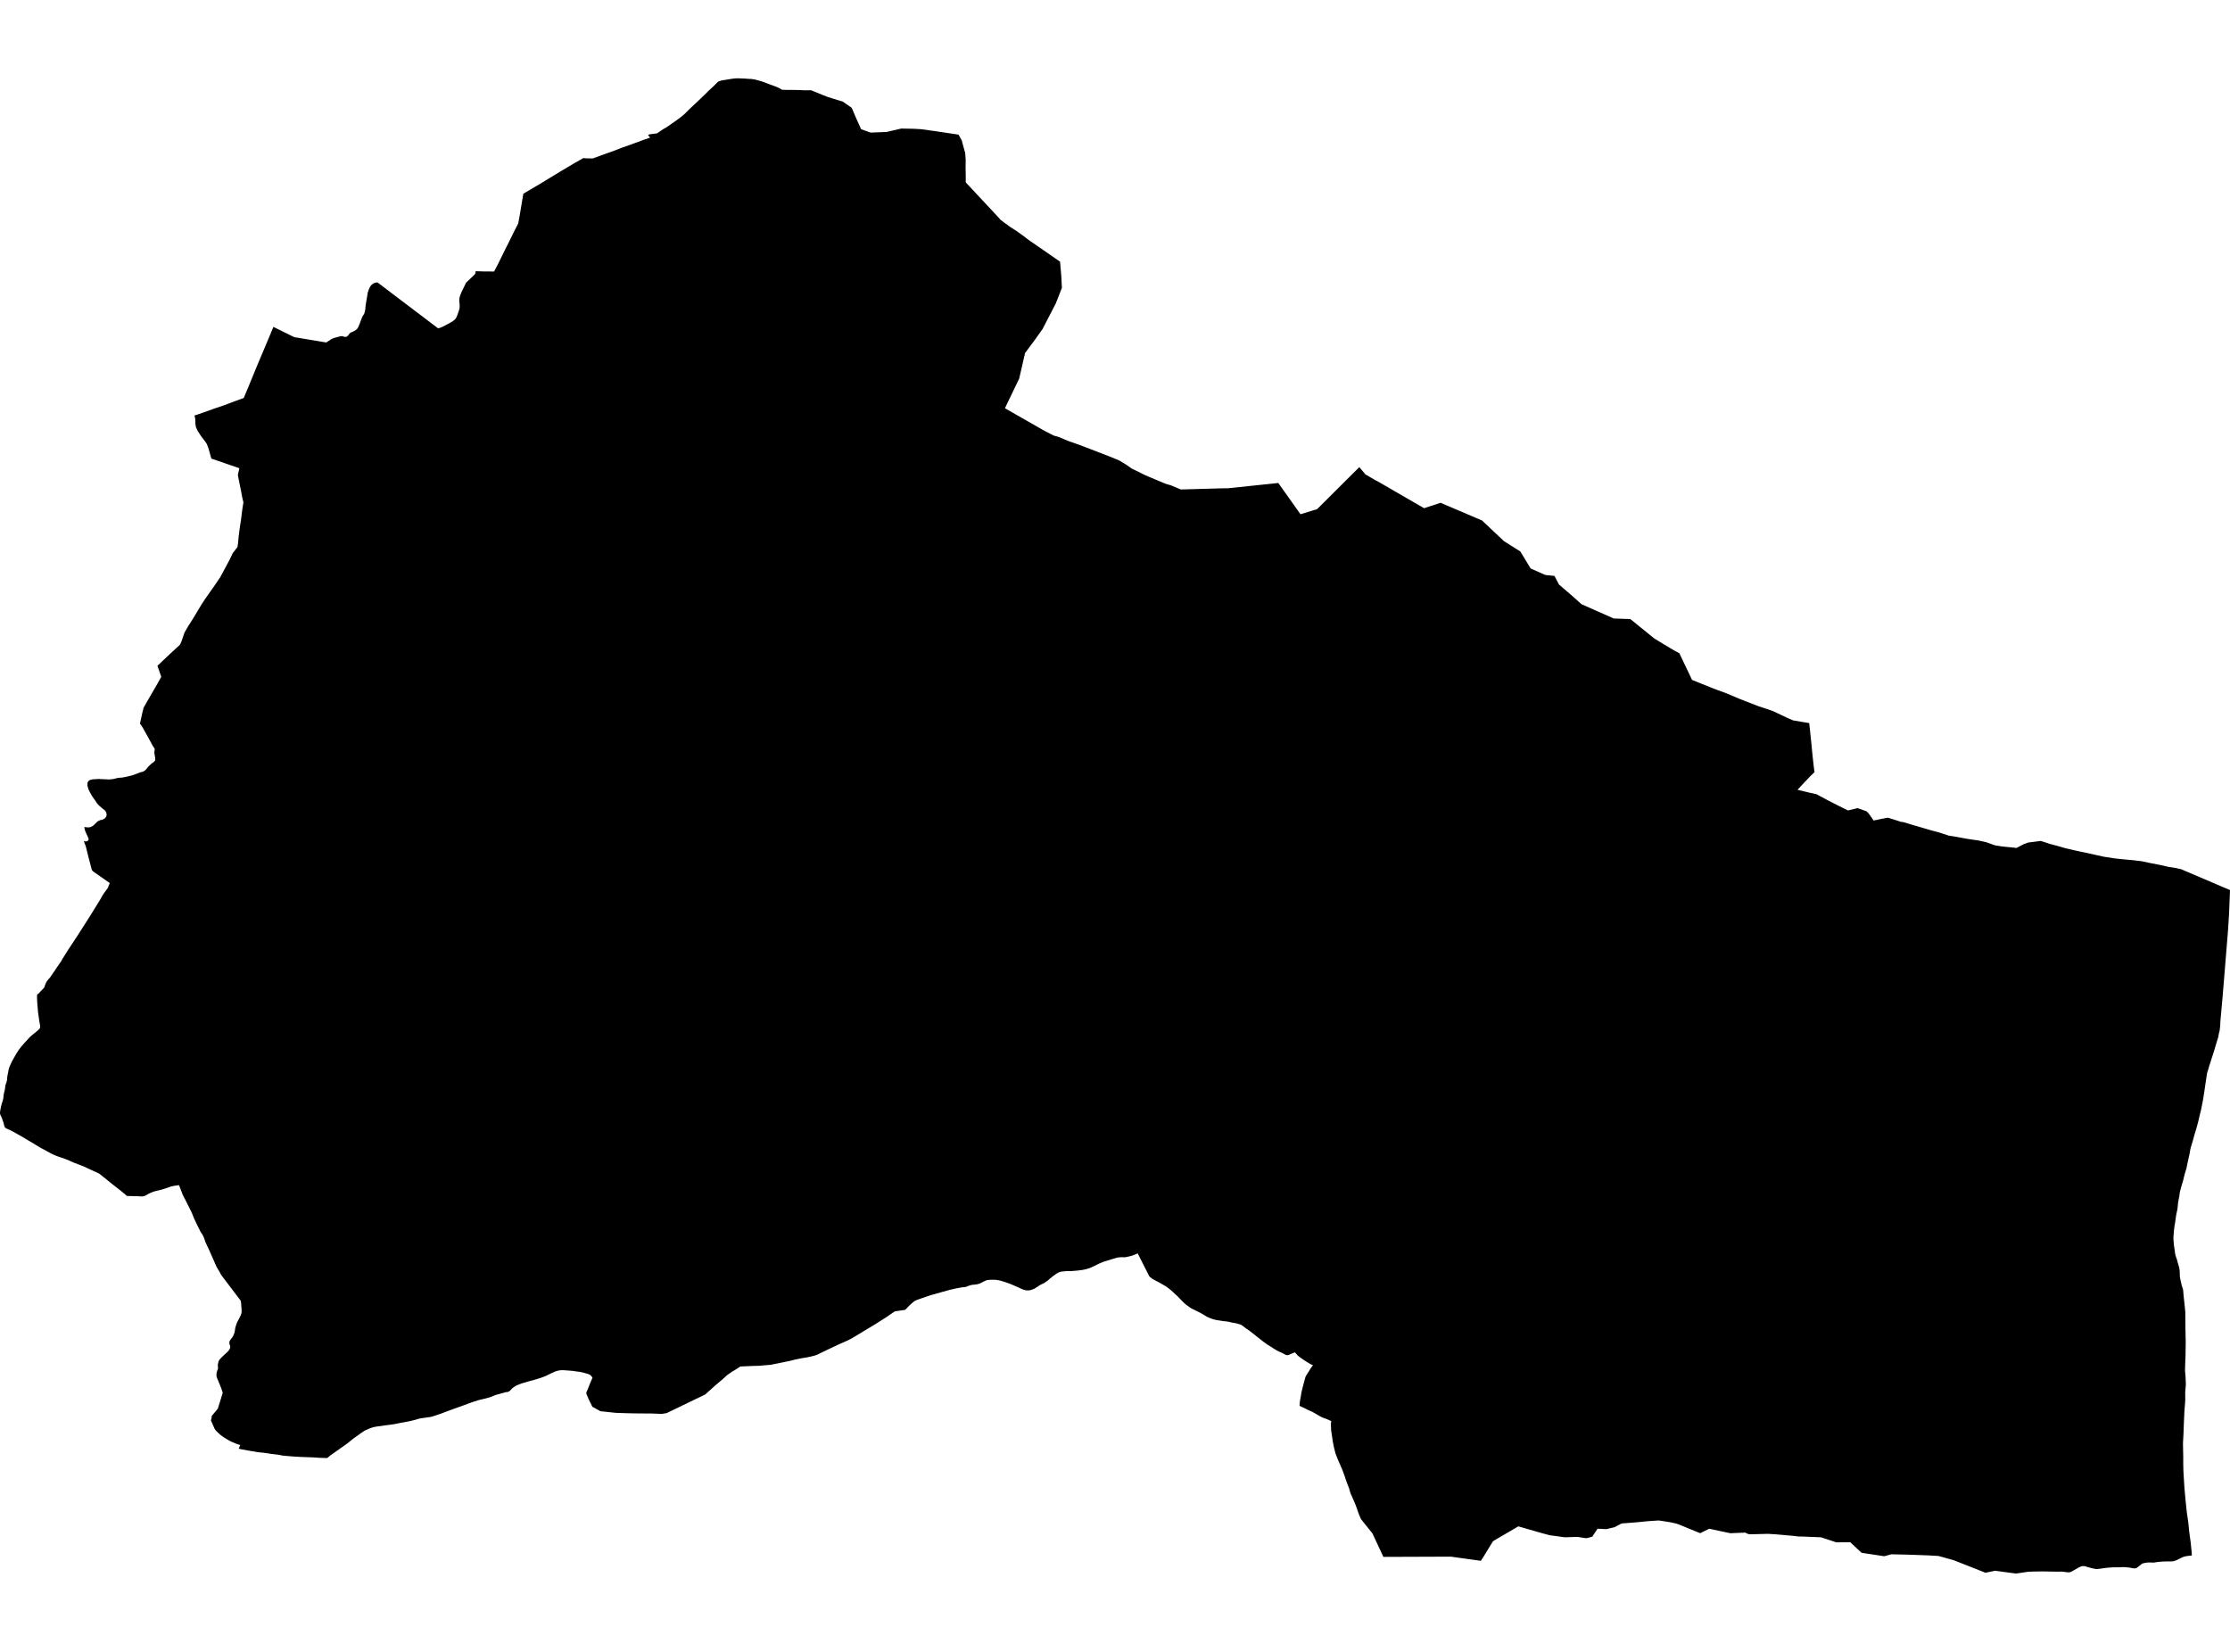 <?xml version='1.0'?>
<svg  baseProfile = 'tiny' width = '540' height = '400' stroke-linecap = 'round' stroke-linejoin = 'round' version='1.1' xmlns='http://www.w3.org/2000/svg'>
<path id='3120901001' title='3120901001'  d='M 232.109 32.6 232.597 33.468 232.895 34.006 233.341 35.685 233.722 37.024 233.846 38.753 233.821 40.406 233.862 43.028 233.854 44.128 234.044 44.359 234.127 44.45 241.809 52.678 242.231 53.183 242.429 53.34 242.727 53.538 242.934 53.729 243.447 54.109 243.455 54.109 243.662 54.241 243.819 54.341 243.827 54.349 244.05 54.531 244.422 54.82 245.067 55.242 246.118 55.912 247.408 56.83 247.772 57.094 248.938 57.996 254.131 61.585 254.172 61.618 254.362 61.75 256.694 63.363 256.909 65.819 256.975 66.604 257 67.018 257.141 69.705 255.669 73.46 252.452 79.687 250.145 82.92 250.07 82.994 248.218 85.492 246.804 91.669 243.943 97.607 243.901 97.698 243.347 98.855 252.857 104.289 255.123 105.455 256.529 105.868 258.58 106.745 261.425 107.745 263.831 108.663 268.983 110.656 271.025 111.508 272.448 112.351 274.052 113.451 277.443 115.13 280.874 116.569 282.305 117.164 283.049 117.379 283.636 117.561 285.935 118.529 295.842 118.247 297.289 118.239 309.545 116.957 314.92 124.524 318.939 123.292 329.16 113.112 329.317 113.302 329.632 113.674 329.64 113.683 330.649 114.882 332.609 116.023 332.642 116.04 332.724 116.089 332.782 116.122 333.08 116.296 333.146 116.329 333.295 116.42 333.353 116.445 333.526 116.511 333.568 116.536 336.76 118.38 336.909 118.471 344.839 123.06 348.833 121.754 358.856 126.021 360.477 127.542 364.215 131.057 368.143 133.53 370.648 137.656 374.196 139.227 376.421 139.459 377.504 141.534 380.994 144.536 382.945 146.298 390.776 149.771 394.787 149.903 400.551 154.575 401.734 155.303 401.915 155.411 402.66 155.874 405.579 157.61 406.654 158.173 409.738 164.64 411.136 165.202 411.731 165.45 414.965 166.748 418.049 167.881 421.308 169.262 423.143 169.973 425.591 170.933 428.039 171.743 429.155 172.123 430.371 172.677 430.396 172.694 432.711 173.794 434.167 174.431 436.507 174.836 438.103 175.092 438.326 177.126 438.508 178.847 438.566 179.425 438.707 180.84 438.707 180.897 438.715 180.939 438.822 182.03 438.913 182.932 439.029 184.04 439.095 184.619 439.294 186.347 439.376 186.827 439.401 186.959 438.301 188.026 436.16 190.283 435.275 191.243 437.888 191.879 439.84 192.309 441.014 192.938 442.42 193.69 443.966 194.484 444.785 194.898 446.149 195.584 447.489 196.246 449.837 195.692 452.004 196.461 452.591 197.089 453.261 198.048 453.699 198.693 455.618 198.288 457.156 197.999 459 198.578 460.257 198.983 460.935 199.09 463.11 199.744 465.161 200.339 467.485 201.025 469.42 201.538 471.958 202.365 474.017 202.688 476.225 203.101 479.145 203.531 481.005 203.953 483.097 204.697 484.404 204.912 485.603 205.053 487.323 205.218 488.299 205.334 490.019 204.432 491.144 204.019 493.319 203.746 494.129 203.63 495.039 203.903 496.279 204.325 498.065 204.796 500.191 205.408 502.175 205.871 505.119 206.5 507.708 207.07 509.378 207.443 511.966 207.848 513.926 208.055 516.581 208.303 518.532 208.534 520.567 208.964 522.923 209.419 525.098 209.915 526.686 210.163 528.142 210.469 540 215.53 539.777 221.17 539.529 225.181 538.685 235.575 538.206 241.381 538.139 242.158 537.891 244.904 537.685 247.153 537.627 248.286 537.61 248.459 537.61 248.517 537.527 249.262 537.486 249.584 537.304 250.27 537.304 250.295 537.255 250.576 537.172 251.056 537.155 251.147 537.13 251.23 537.031 251.519 536.56 253.057 536.13 254.529 535.576 256.249 535.262 257.225 535.005 257.994 534.732 258.978 534.542 259.508 534.393 260.194 534.17 261.682 533.996 262.857 533.765 264.469 533.715 264.767 533.517 266.082 533.277 267.297 532.996 268.728 532.731 269.778 532.309 271.589 531.821 273.392 531.4 274.748 531.036 276.104 530.722 277.146 530.548 277.709 530.424 278.18 530.325 278.718 530.325 278.726 530.184 279.511 530.019 280.247 529.738 281.529 529.605 282.158 529.465 282.869 529.142 283.927 528.927 284.713 528.613 285.995 528.166 287.475 527.86 288.649 527.736 289.567 527.43 291.221 527.265 292.834 527 294.025 526.86 294.951 526.703 296.117 526.562 296.886 526.562 296.911 526.471 297.564 526.405 298.325 526.355 298.945 526.306 299.441 526.306 300.086 526.355 300.748 526.438 301.657 526.455 301.748 526.587 302.6 526.711 303.559 526.818 304.031 526.967 304.502 527.124 304.924 527.339 305.742 527.687 306.9 527.794 307.529 527.836 308.157 527.844 308.604 527.869 309.207 527.968 309.728 528.175 310.679 528.282 311.126 528.365 311.424 528.456 311.721 528.497 311.821 528.538 311.903 528.572 312.027 528.654 312.399 528.778 313.863 529.026 316.162 529.175 317.7 529.208 321.488 529.274 324.977 529.233 328.178 529.134 330.733 529.109 331.932 529.233 333.404 529.291 334.677 529.308 335.273 529.15 337.134 529.167 338.829 529.134 339.548 528.96 341.748 528.828 344.642 528.737 347.173 528.613 349.463 528.638 350.902 528.679 352.846 528.679 354.533 528.704 355.624 528.712 356.029 528.712 356.079 528.795 357.559 528.968 360.33 529.283 363.761 529.564 366.391 529.878 368.442 530.134 370.972 530.482 373.536 530.697 375.645 530.738 376.257 530.771 376.654 530.449 376.695 530.292 376.711 529.721 376.778 529.539 376.802 529.498 376.819 529.432 376.827 529.308 376.852 529.167 376.877 529.051 376.902 528.894 376.943 528.729 377.009 528.572 377.059 528.414 377.133 528.232 377.216 528.009 377.323 527.786 377.431 527.637 377.514 527.439 377.605 527.207 377.729 526.992 377.82 526.744 377.902 526.554 377.977 526.438 378.01 526.256 378.059 526.082 378.076 525.859 378.084 525.652 378.092 525.404 378.109 525.098 378.101 524.693 378.101 524.255 378.101 523.552 378.142 522.841 378.2 522.584 378.225 522.328 378.258 522.047 378.299 521.716 378.357 521.485 378.382 521.311 378.382 521.137 378.365 520.84 378.357 520.517 378.349 519.855 378.382 519.723 378.407 519.599 378.432 519.434 378.456 519.301 378.489 519.177 378.514 518.987 378.547 518.888 378.58 518.78 378.622 518.656 378.696 518.549 378.771 518.408 378.895 518.276 379.002 518.061 379.176 517.879 379.316 517.573 379.54 517.424 379.655 517.342 379.713 517.259 379.73 517.176 379.755 517.052 379.771 516.953 379.779 516.837 379.788 516.73 379.779 516.597 379.771 516.415 379.73 515.506 379.573 514.637 379.49 514.141 379.474 513 379.523 512.768 379.523 512.405 379.523 511.677 379.531 511.487 379.54 511.139 379.564 511.123 379.564 510.924 379.581 510.618 379.598 510.246 379.639 509.494 379.722 509.419 379.73 508.733 379.837 507.939 379.937 507.782 379.945 507.641 379.937 507.492 379.928 507.36 379.912 507.236 379.879 507.071 379.854 506.905 379.821 506.765 379.788 506.608 379.755 506.467 379.713 506.302 379.672 506.161 379.631 506.004 379.589 505.756 379.531 505.425 379.432 505.045 379.3 504.937 379.267 504.805 379.25 504.648 379.234 504.557 379.234 504.408 379.234 504.317 379.242 504.226 379.242 504.218 379.242 504.152 379.25 504.028 379.283 503.887 379.333 503.779 379.374 503.655 379.424 503.523 379.49 503.333 379.589 501.861 380.425 501.605 380.565 501.439 380.64 501.257 380.689 501.133 380.722 500.96 380.73 500.703 380.739 499.297 380.565 498.016 380.582 494.567 380.515 492.202 380.557 491.16 380.598 488.175 381.036 483.114 380.358 480.782 380.838 479.542 380.35 473.116 377.811 470.379 377.042 470.007 376.943 469.42 376.786 468.923 376.753 466.939 376.637 461.87 376.455 458.008 376.372 457.718 376.447 456.279 376.844 452.864 376.323 450.78 376.009 448.051 373.453 444.661 373.478 440.956 372.254 438.086 372.138 436.656 372.081 436.308 372.064 436.036 372.072 435.754 372.064 435.498 372.064 435.258 372.031 434.919 371.99 434.241 371.907 433.373 371.832 429.635 371.51 428.907 371.469 428.452 371.436 428.022 371.419 425.442 371.485 424.285 371.518 423.805 371.518 423.582 371.502 423.4 371.469 423.16 371.378 422.961 371.311 422.631 371.121 419 371.27 413.89 370.187 411.698 371.262 406.447 369.112 406.34 369.079 405.901 368.93 404.496 368.624 403.495 368.458 402.651 368.326 402.18 368.26 402.056 368.235 401.915 368.21 401.783 368.202 401.643 368.194 401.535 368.186 401.428 368.186 401.345 368.194 401.254 368.202 401.122 368.219 398.972 368.359 396.433 368.616 393.001 368.88 392.852 368.889 392.695 368.897 390.983 369.806 388.965 370.286 386.857 370.179 386.509 370.691 385.567 372.114 384.128 372.486 381.928 372.155 378.926 372.254 375.18 371.742 373.609 371.311 373.394 371.254 369.606 370.17 367.671 369.608 361.676 373.106 361.453 373.338 359.236 376.96 358.591 377.952 351.331 376.943 334.99 377.001 332.344 371.32 329.582 367.871 329.111 366.805 328.722 365.746 328.623 365.415 328.466 365.01 328.366 364.712 328.251 364.398 328.069 363.976 327.614 362.918 327.308 362.198 327.118 361.826 327.118 361.818 327.043 361.587 327.035 361.562 326.944 361.305 326.787 360.793 326.663 360.33 326.464 359.833 326.225 359.23 326.067 358.791 325.819 358.089 325.571 357.319 325.058 355.93 324.695 355.111 324.438 354.5 324.083 353.697 323.843 353.11 323.636 352.589 323.471 352.151 323.338 351.746 323.239 351.357 323.14 350.968 323.008 350.431 322.892 349.869 322.784 349.281 322.693 348.794 322.627 348.273 322.33 346.304 322.313 345.734 322.296 345.296 322.288 344.758 322.363 344.113 321.9 343.915 321.37 343.666 320.485 343.344 320.097 343.187 319.716 342.98 319.129 342.649 318.509 342.285 318.096 342.054 317.69 341.831 316.938 341.516 316.028 341.062 314.689 340.417 314.738 339.821 314.771 339.333 314.961 338.308 315.061 337.688 315.168 337.084 315.358 336.315 315.524 335.628 315.863 334.372 316.111 333.445 316.309 333.057 316.524 332.734 316.715 332.42 317.029 331.932 317.302 331.469 317.897 330.642 317.938 330.576 317.384 330.344 316.872 330.047 316.086 329.559 315.16 328.938 314.3 328.293 313.564 327.466 312.844 327.756 312.142 328.062 311.902 328.136 311.678 328.161 311.513 328.12 311.43 328.103 311.339 328.062 311.157 327.987 310.545 327.648 309.909 327.367 309.247 327.045 308.321 326.491 307.792 326.135 306.866 325.573 305.757 324.762 304.633 323.869 304.161 323.505 303.5 322.968 302.565 322.248 301.714 321.661 301.308 321.347 301.085 321.173 300.854 321.008 300.63 320.867 300.424 320.76 300.175 320.669 299.919 320.611 299.671 320.52 299.258 320.421 298.174 320.231 297.637 320.09 297.058 319.991 296.14 319.9 295.222 319.743 294.676 319.668 294.296 319.586 293.94 319.503 293.543 319.371 292.964 319.164 292.295 318.866 290.806 317.981 289.591 317.369 288.606 316.89 288.102 316.575 287.556 316.179 287.134 315.856 286.605 315.393 286.349 315.128 285.084 313.838 283.694 312.557 283.347 312.259 282.727 311.779 282.396 311.539 282.289 311.465 280.726 310.572 280.668 310.53 280.61 310.506 279.072 309.695 278.526 309.265 278.418 309.166 278.36 309.116 278.278 309.001 275.632 303.774 275.491 303.51 275.152 303.658 274.738 303.832 274.284 304.006 273.961 304.105 273.349 304.262 272.969 304.337 272.671 304.411 272.34 304.452 271.513 304.428 270.984 304.477 270.827 304.485 270.612 304.519 270.422 304.568 270.273 304.609 269.62 304.8 268.412 305.172 267.61 305.412 267.321 305.511 267.147 305.569 266.651 305.775 266.213 305.957 264.956 306.578 264.608 306.735 264.311 306.875 264.096 306.975 263.847 307.066 263.533 307.173 263.004 307.33 262.169 307.504 261.325 307.62 260.879 307.669 259.448 307.793 258.332 307.802 257.935 307.826 257.579 307.868 257.1 307.909 256.769 307.975 256.678 308 256.545 308.05 256.438 308.091 256.273 308.165 256.115 308.248 255.95 308.339 255.735 308.488 254.999 309.009 254.172 309.67 253.701 310.1 253.271 310.39 253.064 310.539 252.866 310.663 252.708 310.754 252.262 310.969 252.039 311.06 251.857 311.167 251.278 311.548 251.063 311.688 250.856 311.829 250.699 311.928 250.492 312.044 250.343 312.102 250.046 312.234 249.855 312.3 249.69 312.358 249.483 312.408 249.293 312.449 249.037 312.474 248.888 312.466 248.731 312.474 248.565 312.466 248.417 312.441 248.218 312.391 247.871 312.3 247.366 312.11 246.266 311.597 245.382 311.217 244.662 310.911 243.645 310.539 243.157 310.373 242.768 310.266 242.388 310.142 241.842 310.018 241.437 309.952 241.255 309.927 241.048 309.91 240.933 309.902 240.685 309.902 240.221 309.885 240.048 309.902 239.874 309.894 239.709 309.91 239.543 309.927 239.353 309.935 239.179 309.968 239.047 309.985 238.948 310.001 238.824 310.034 238.658 310.1 237.906 310.473 237.476 310.704 237.311 310.779 237.178 310.828 237.062 310.861 236.674 310.977 235.979 311.076 235.557 311.101 235.4 311.126 235.218 311.167 235.012 311.225 234.515 311.366 234.3 311.44 234.127 311.515 234.044 311.564 233.87 311.622 233.788 311.639 232.704 311.763 232.167 311.87 231.588 311.969 229.984 312.342 228.024 312.879 226.535 313.309 225.452 313.607 225.212 313.689 224.427 313.946 222.756 314.516 222.053 314.781 221.88 314.847 221.756 314.905 221.632 314.963 221.516 315.029 221.35 315.128 221.202 315.252 220.962 315.451 220.722 315.666 220.201 316.137 219.754 316.6 219.556 316.824 219.374 316.997 219.25 317.113 219.085 317.204 218.77 317.237 216.67 317.551 216.587 317.609 216.488 317.675 216.017 317.998 214.462 319.073 214.148 319.263 211.964 320.644 208.268 322.877 207.755 323.183 207.243 323.497 206.217 324.109 205.456 324.498 204.588 324.895 204.067 325.126 203.935 325.184 203.703 325.283 203.058 325.564 202.479 325.846 201.834 326.152 201.239 326.425 200.453 326.797 198.063 327.954 197.666 328.12 197.336 328.236 196.5 328.451 195.74 328.624 193.953 328.93 193.135 329.096 192.696 329.187 192.266 329.286 191.415 329.509 189.215 329.964 186.891 330.435 186.519 330.501 186.04 330.534 185.105 330.609 183.807 330.733 182.508 330.758 179.763 330.874 179.258 330.89 178.87 331.163 178.407 331.461 177.745 331.882 177.266 332.155 176.885 332.428 176.364 332.784 175.967 333.073 174.991 333.983 174.727 334.198 174.255 334.595 173.445 335.281 172.808 335.843 170.741 337.688 166.573 339.697 163.034 341.409 161.446 342.178 160.247 342.376 157.741 342.277 154.996 342.261 153.334 342.244 151.622 342.203 149.612 342.137 149.116 342.12 148.016 342.004 145.387 341.723 143.443 340.648 142.517 338.763 142.029 337.613 141.971 337.208 142.434 336.125 142.914 334.926 142.972 334.777 143.476 333.611 143.261 333.296 143.046 333.081 142.873 332.908 142.6 332.784 142.161 332.635 141.674 332.503 141.086 332.337 140.317 332.188 139.474 332.081 138.754 331.965 137.936 331.899 137.241 331.849 136.489 331.791 135.951 331.791 135.546 331.825 135.083 331.915 134.777 331.998 134.454 332.097 134.132 332.255 133.669 332.445 133.239 332.66 132.742 332.891 132.164 333.189 131.461 333.462 130.758 333.71 130.146 333.9 129.244 334.173 128.508 334.363 127.772 334.562 127.012 334.81 126.334 334.975 125.68 335.248 125.052 335.496 124.556 335.802 124.217 336.05 123.952 336.274 123.712 336.53 123.472 336.786 123.249 336.935 122.926 337.059 122.695 337.134 122.687 337.059 120.371 337.696 120.065 337.787 119.892 337.845 119.61 337.969 119.28 338.101 118.99 338.225 118.932 338.242 118.742 338.308 118.32 338.44 116.658 338.862 116.071 338.994 115.658 339.11 114.359 339.532 112.126 340.35 110.117 341.07 108.868 341.525 107.677 341.971 106.743 342.327 105.387 342.782 105.006 342.906 104.932 342.93 104.659 343.013 104.51 343.055 104.394 343.079 104.287 343.104 103.94 343.162 102.385 343.377 101.707 343.485 101.599 343.509 101.442 343.542 101.202 343.609 100.673 343.774 99.904 343.972 99.218 344.138 96.952 344.56 95.637 344.824 95.372 344.874 93.264 345.155 92.784 345.221 92.61 345.254 92.437 345.279 91.726 345.37 91.337 345.42 91.163 345.444 90.99 345.477 90.51 345.568 90.006 345.717 89.906 345.75 89.683 345.833 89.534 345.883 88.955 346.139 88.492 346.338 88.302 346.437 88.203 346.495 88.128 346.544 88.029 346.61 87.822 346.751 87.756 346.801 87.409 347.04 87.086 347.264 86.102 347.975 86.061 348 85.722 348.231 85.565 348.355 85.333 348.545 85.16 348.678 84.92 348.868 84.688 349.058 84.159 349.488 81.67 351.25 80.024 352.407 79.354 352.978 79.263 353.028 79.214 353.052 79.139 353.069 77.403 353.011 75.749 352.904 74.351 352.854 72.805 352.796 71.474 352.722 70.349 352.639 68.48 352.474 68.356 352.457 68.232 352.432 68.025 352.383 67.289 352.25 65.817 352.077 64.643 351.903 63.824 351.779 62.815 351.688 62.104 351.589 61.385 351.448 61.087 351.407 60.764 351.365 60.02 351.233 58.532 350.968 57.796 350.787 58.118 350.051 58.143 349.993 58.193 349.902 57.837 349.819 57.63 349.753 57.192 349.604 56.605 349.339 55.968 349.075 55.737 348.959 55.48 348.827 55.315 348.719 55.174 348.645 55.017 348.554 54.852 348.446 54.496 348.231 54.347 348.14 54.174 348.025 54.033 347.934 53.917 347.843 53.727 347.71 53.413 347.47 53.289 347.371 53.165 347.255 53.049 347.156 52.917 347.04 52.834 346.958 52.693 346.825 52.503 346.635 52.404 346.544 52.338 346.478 52.28 346.412 52.222 346.346 52.164 346.271 52.123 346.213 52.04 346.098 51.999 346.007 51.949 345.924 51.908 345.841 51.842 345.701 51.064 343.915 51.097 343.84 51.13 343.766 51.147 343.716 51.172 343.6 51.197 343.501 51.221 343.36 51.279 342.922 51.288 342.864 51.387 342.74 51.403 342.724 51.519 342.575 51.676 342.385 52.048 341.946 52.247 341.715 52.528 341.376 52.602 341.293 52.66 341.219 52.718 341.153 52.751 341.095 53.926 337.299 53.868 337.059 53.595 336.224 53.272 335.405 52.545 333.644 52.47 333.445 52.445 333.305 52.429 333.197 52.421 333.024 52.412 332.9 52.421 332.775 52.429 332.635 52.445 332.494 52.47 332.379 52.495 332.23 52.52 332.155 52.545 332.064 52.569 331.982 52.627 331.849 52.693 331.684 52.726 331.601 52.751 331.543 52.776 331.469 52.784 331.386 52.793 331.337 52.768 330.832 52.76 330.7 52.751 330.568 52.76 330.435 52.776 330.303 52.809 330.146 52.826 330.055 52.851 329.939 52.875 329.856 52.908 329.741 52.933 329.666 52.966 329.559 52.999 329.501 53.041 329.418 53.082 329.335 53.157 329.244 53.223 329.162 53.322 329.054 53.421 328.947 53.62 328.732 54.066 328.302 54.538 327.855 55.058 327.375 55.183 327.251 55.307 327.103 55.431 326.945 55.53 326.805 55.596 326.681 55.654 326.573 55.704 326.466 55.72 326.391 55.745 326.276 55.761 326.152 55.761 326.069 55.745 325.986 55.712 325.887 55.687 325.788 55.654 325.689 55.621 325.606 55.579 325.498 55.555 325.407 55.546 325.292 55.546 325.192 55.546 325.093 55.555 324.969 55.579 324.862 55.613 324.771 55.679 324.638 55.737 324.539 55.803 324.423 55.91 324.258 56.1 324.035 56.216 323.894 56.307 323.745 56.406 323.572 56.473 323.439 56.547 323.282 56.605 323.158 56.646 323.067 56.688 322.968 56.721 322.877 56.762 322.745 56.803 322.571 56.845 322.397 56.87 322.257 56.894 322.083 56.911 321.909 56.944 321.736 56.977 321.57 57.01 321.43 57.051 321.256 57.076 321.165 57.126 321.025 57.167 320.9 57.209 320.785 57.25 320.644 57.316 320.47 57.349 320.363 57.407 320.214 57.473 320.09 57.548 319.941 57.903 319.28 58.126 318.825 58.226 318.635 58.284 318.494 58.35 318.329 58.391 318.205 58.432 318.081 58.474 317.915 58.49 317.783 58.507 317.651 58.507 317.535 58.49 316.997 58.366 315.352 58.325 315.137 58.325 315.12 58.267 314.971 58.226 314.905 58.193 314.839 58.16 314.789 57.92 314.483 53.752 308.984 53.603 308.761 53.471 308.571 53.405 308.447 53.338 308.323 53.297 308.223 53.289 308.207 53.264 308.149 53.206 308.05 53.157 307.967 53.09 307.851 53.008 307.702 52.958 307.62 52.884 307.512 52.809 307.396 52.726 307.256 52.66 307.14 52.594 307.032 52.536 306.925 52.495 306.851 52.429 306.718 52.371 306.602 52.321 306.503 52.272 306.387 52.139 306.098 51.891 305.511 51.817 305.337 51.734 305.147 50.51 302.393 50.113 301.575 49.998 301.318 49.931 301.153 49.824 300.938 49.741 300.715 49.667 300.533 49.601 300.326 49.468 299.954 49.353 299.64 49.179 299.243 49.071 299.061 49.022 298.97 48.947 298.854 48.873 298.746 48.774 298.598 48.683 298.482 48.625 298.391 47.773 296.687 47.029 295.124 46.574 294 46.442 293.677 46.227 293.214 45.83 292.437 45.342 291.453 44.879 290.526 44.779 290.336 44.713 290.229 44.664 290.154 44.531 289.865 44.292 289.418 43.349 286.979 42.307 287.128 41.538 287.277 41.381 287.326 41.1 287.417 40.752 287.549 39.181 288.054 38.238 288.285 37.759 288.401 37.312 288.517 37.122 288.583 36.907 288.674 36.684 288.757 36.444 288.856 36.369 288.889 36.254 288.939 36.006 289.055 35.344 289.443 35.137 289.542 34.848 289.642 34.558 289.7 34.327 289.708 34.004 289.708 33.549 289.675 32.392 289.642 31.838 289.625 31.623 289.625 31.234 289.617 31.085 289.609 30.738 289.6 30.349 289.27 30.085 289.03 29.009 288.153 28.067 287.425 27.141 286.698 26.099 285.854 25.793 285.606 25.669 285.499 25.065 285.019 24.329 284.432 24.122 284.275 24.081 284.242 23.907 284.134 23.667 284.018 23.345 283.87 21.923 283.225 21.641 283.092 21.385 282.976 20.434 282.522 19.194 282.034 17.689 281.463 16.225 280.802 15.001 280.363 14.066 280.049 13.636 279.892 13.074 279.644 12.71 279.478 11.966 279.098 9.584 277.8 8.65 277.229 8.195 276.948 7.897 276.766 7.186 276.353 6.401 275.889 6.392 275.889 5.185 275.17 4.639 274.839 4.507 274.773 4.3 274.657 4.176 274.591 3.688 274.326 3.291 274.103 2.737 273.806 2.663 273.764 1.679 273.326 1.431 273.202 1.29 273.103 1.191 272.962 1.067 272.739 1.067 272.73 1.001 272.549 0.959 272.317 0.91 272.085 0.835 271.821 0.769 271.614 0.67 271.358 0.554 271.027 0.438 270.688 0.141 270.076 0.041 269.828 0 269.572 0.008 269.307 0.017 269.232 0.05 268.984 0.108 268.645 0.182 268.298 0.19 268.257 0.24 268 0.314 267.694 0.397 267.347 0.604 266.71 0.678 266.446 0.753 266.164 0.827 265.809 0.835 265.445 0.934 264.833 1.058 264.345 1.191 263.791 1.224 263.46 1.249 263.221 1.29 263.055 1.307 262.807 1.389 262.559 1.398 262.534 1.538 262.179 1.604 261.914 1.679 261.633 1.728 261.36 1.737 261.004 1.77 260.707 1.861 260.186 2.001 259.516 2.059 259.168 2.142 258.813 2.233 258.523 2.249 258.449 2.398 258.102 2.564 257.73 2.663 257.523 2.762 257.291 3.01 256.795 3.076 256.679 3.399 256.117 3.779 255.455 4.011 255.05 4.308 254.595 4.656 254.066 5.168 253.421 5.689 252.801 6.202 252.239 6.434 252.007 6.624 251.784 6.839 251.552 7.087 251.279 7.36 251.006 7.765 250.651 8.021 250.444 9.063 249.609 9.361 249.319 9.518 249.179 9.601 249.063 9.675 248.906 9.708 248.741 9.725 248.567 9.708 248.335 9.659 248.129 9.626 247.856 9.526 247.293 9.204 245.052 9.146 244.341 9.08 243.556 9.08 243.531 9.014 242.737 8.964 241.637 8.989 240.827 9.014 240.81 9.179 240.711 9.287 240.636 9.378 240.554 9.444 240.488 9.56 240.364 9.758 240.132 10.568 239.289 10.643 239.189 10.684 239.131 10.734 239.057 10.792 238.916 10.808 238.85 10.85 238.734 10.908 238.528 11.065 238.156 11.098 238.081 11.18 237.916 11.247 237.783 11.313 237.676 11.379 237.568 11.834 237.014 12.107 236.708 12.214 236.568 12.413 236.27 14.339 233.434 14.48 233.235 14.571 233.103 14.662 232.995 14.728 232.896 14.827 232.756 15.026 232.359 16.432 230.109 18.929 226.322 21.757 221.889 24.271 217.821 24.866 216.746 24.949 216.638 25.04 216.489 25.148 216.349 25.214 216.258 25.296 216.134 25.404 215.977 25.578 215.745 26.016 215.133 26.123 214.968 26.19 214.836 26.247 214.67 26.305 214.513 26.372 214.348 26.421 214.224 26.479 214.075 26.587 213.827 26.496 213.769 22.758 211.164 22.683 211.114 22.675 211.106 22.625 211.065 22.568 211.023 22.493 210.949 22.295 210.742 22.195 210.494 21.782 208.931 21.385 207.409 21.104 206.26 21.054 206.053 20.765 204.912 20.475 204.16 20.318 203.663 20.376 203.672 20.723 203.746 20.847 203.738 20.922 203.738 21.013 203.713 21.079 203.696 21.145 203.663 21.22 203.622 21.269 203.589 21.319 203.539 21.368 203.473 21.402 203.424 21.435 203.374 21.459 203.283 21.459 203.184 21.426 203.051 21.36 202.87 20.914 201.877 20.831 201.687 20.757 201.522 20.732 201.464 20.682 201.34 20.616 201.174 20.583 201.058 20.542 200.885 20.5 200.703 20.459 200.529 20.459 200.496 20.451 200.488 20.442 200.413 20.426 200.256 21.22 200.356 21.832 200.306 22.477 200 23.155 199.363 23.626 198.9 24.23 198.611 24.916 198.437 25.445 198.123 25.718 197.734 25.817 197.387 25.801 197.056 25.669 196.618 25.412 196.246 24.85 195.807 24.04 195.121 23.51 194.55 23.047 193.823 22.319 192.806 21.749 191.813 21.418 191.102 21.178 190.283 21.187 189.58 21.319 189.258 21.641 188.935 22.361 188.72 23.791 188.629 25.569 188.704 26.413 188.753 27.504 188.629 28.373 188.406 28.993 188.323 29.58 188.29 30.548 188.1 31.937 187.769 32.516 187.579 33.21 187.323 33.913 187.025 34.641 186.86 35.228 186.471 35.906 185.636 36.717 184.883 37.254 184.503 37.56 184.164 37.585 183.568 37.37 182.295 37.436 181.675 37.461 181.327 37.262 181.021 36.89 180.426 35.964 178.706 34.715 176.481 34.558 176.192 33.889 175.208 34.434 172.744 34.765 171.387 35.931 169.337 38.065 165.657 39.049 163.895 38.123 161.216 39.057 160.348 39.355 160.058 40.397 159.066 41.174 158.33 41.926 157.643 43.572 156.13 43.969 155.262 44.44 153.856 44.465 153.782 44.672 153.186 45.615 151.557 45.697 151.441 46.566 150.077 47.905 147.861 48.807 146.356 49.774 144.892 50.932 143.246 52.181 141.468 53.338 139.748 54.471 137.648 55.604 135.523 55.844 135.01 55.902 134.902 56.365 133.926 56.555 133.687 57.357 132.653 57.506 132.471 57.655 131.388 57.796 129.866 58.102 127.509 58.358 125.897 58.416 125.434 58.631 123.664 58.945 121.63 58.681 120.546 58.366 118.884 57.92 116.685 57.597 115.031 57.696 114.576 57.961 113.377 54.538 112.202 51.18 111.053 50.734 109.457 50.428 108.398 50.055 107.472 49.7 106.935 48.699 105.628 47.831 104.297 47.434 103.387 47.31 102.552 47.31 102.064 47.26 101.303 47.095 100.617 47.5 100.493 47.632 100.443 47.69 100.427 47.757 100.402 49.328 99.856 51.9 98.938 54.43 98.078 56.936 97.127 59.02 96.375 60.186 93.596 62.261 88.543 64.585 83.036 66.206 79.157 71.043 81.539 71.217 81.613 71.457 81.68 71.73 81.729 72.061 81.771 73.094 81.944 73.202 81.961 78.089 82.779 78.536 82.854 78.924 82.92 78.999 82.928 79.52 82.598 79.95 82.325 80.181 82.159 80.355 82.06 80.578 81.961 80.835 81.862 81.926 81.556 82.141 81.506 82.348 81.448 82.538 81.415 82.704 81.398 82.902 81.398 83.043 81.44 83.2 81.506 83.415 81.572 83.572 81.58 83.704 81.572 83.803 81.564 83.927 81.514 84.018 81.456 84.151 81.365 84.275 81.266 84.432 81.051 84.556 80.877 84.696 80.712 84.837 80.58 84.986 80.497 85.176 80.431 85.424 80.332 85.805 80.133 86.251 79.836 86.433 79.678 86.541 79.554 86.665 79.364 86.797 79.124 86.888 78.893 86.979 78.678 87.053 78.496 87.128 78.281 87.186 78.149 87.227 78.033 87.31 77.801 87.649 76.916 87.723 76.776 87.764 76.66 87.822 76.553 87.88 76.453 87.938 76.371 87.979 76.304 88.013 76.255 88.054 76.189 88.104 76.114 88.17 76.032 88.219 75.883 88.261 75.75 88.294 75.61 88.352 75.428 88.385 75.262 88.434 75.023 88.476 74.783 88.492 74.526 88.509 74.221 88.649 73.278 89.055 70.863 89.245 70.268 89.311 70.111 89.377 69.945 89.46 69.755 89.526 69.614 89.6 69.49 89.691 69.325 89.824 69.151 89.939 69.036 90.047 68.911 90.171 68.829 90.311 68.713 90.477 68.622 90.626 68.548 90.857 68.473 91.014 68.424 91.196 68.399 91.304 68.399 91.42 68.391 94.76 70.921 94.851 70.995 106.032 79.463 106.073 79.496 106.181 79.463 106.594 79.372 106.834 79.273 107.173 79.133 107.917 78.744 108.777 78.289 109.447 77.9 109.91 77.57 110.084 77.429 110.167 77.338 110.241 77.255 110.332 77.148 110.39 77.049 110.464 76.941 110.555 76.784 110.63 76.61 110.696 76.42 110.787 76.189 110.886 75.874 111.002 75.568 111.109 75.254 111.184 75.014 111.25 74.775 111.3 74.444 111.3 74.146 111.308 73.807 111.283 73.518 111.233 73.212 111.209 72.715 111.225 72.409 111.275 72.12 111.333 71.889 111.382 71.69 111.44 71.5 111.506 71.351 111.572 71.186 111.647 71.004 111.705 70.847 112.854 68.465 114.922 66.489 115.004 66.398 115.046 66.331 115.087 66.24 115.104 66.141 115.128 66.05 115.153 65.943 115.17 65.827 115.153 65.67 117.303 65.736 119.065 65.744 119.635 65.753 120.528 64.066 122.273 60.518 122.753 59.567 122.844 59.393 123.15 58.781 124.655 55.73 125.482 54.126 125.73 52.819 125.862 52.075 126.722 46.915 131.179 44.277 135.504 41.639 139.176 39.455 141.268 38.281 141.996 38.339 143.534 38.364 144.915 37.868 146.263 37.363 148.008 36.76 149.463 36.214 150.629 35.751 151.919 35.304 152.052 35.255 153.375 34.775 153.706 34.659 154.409 34.403 155.847 33.865 157.336 33.361 157.435 33.328 157.22 33.071 156.939 32.749 157.195 32.542 158.361 32.385 159.114 32.294 159.858 31.781 160.545 31.302 160.975 31.062 161.347 30.855 161.396 30.822 162.719 29.904 164.539 28.614 165.639 27.721 166.871 26.497 168.21 25.232 169.509 24.016 170.575 22.991 171.651 21.924 172.874 20.791 173.9 19.766 174.454 19.575 174.801 19.46 175.918 19.294 177.15 19.088 177.985 18.98 178.82 18.964 179.581 18.997 180.425 19.03 181.127 19.088 181.913 19.121 182.748 19.236 183.459 19.427 184.394 19.691 185.626 20.138 186.577 20.502 187.487 20.824 188.256 21.13 188.396 21.196 188.876 21.42 189.323 21.726 190.331 21.767 191.382 21.775 192.969 21.783 194.813 21.866 196.252 21.85 196.294 21.858 196.542 21.908 196.765 21.998 199.023 22.925 200.362 23.446 201.495 23.809 203.207 24.33 204.125 24.628 205.87 25.844 206.25 26.125 207.152 28.225 207.342 28.647 207.416 28.829 208.466 31.169 208.516 31.285 210.815 32.104 213.503 32.005 214.735 31.947 217.555 31.285 218.241 31.128 221.309 31.186 222.806 31.269 222.988 31.285 223.004 31.285 226.122 31.707 227.627 31.93 232.109 32.6 Z' />
</svg>